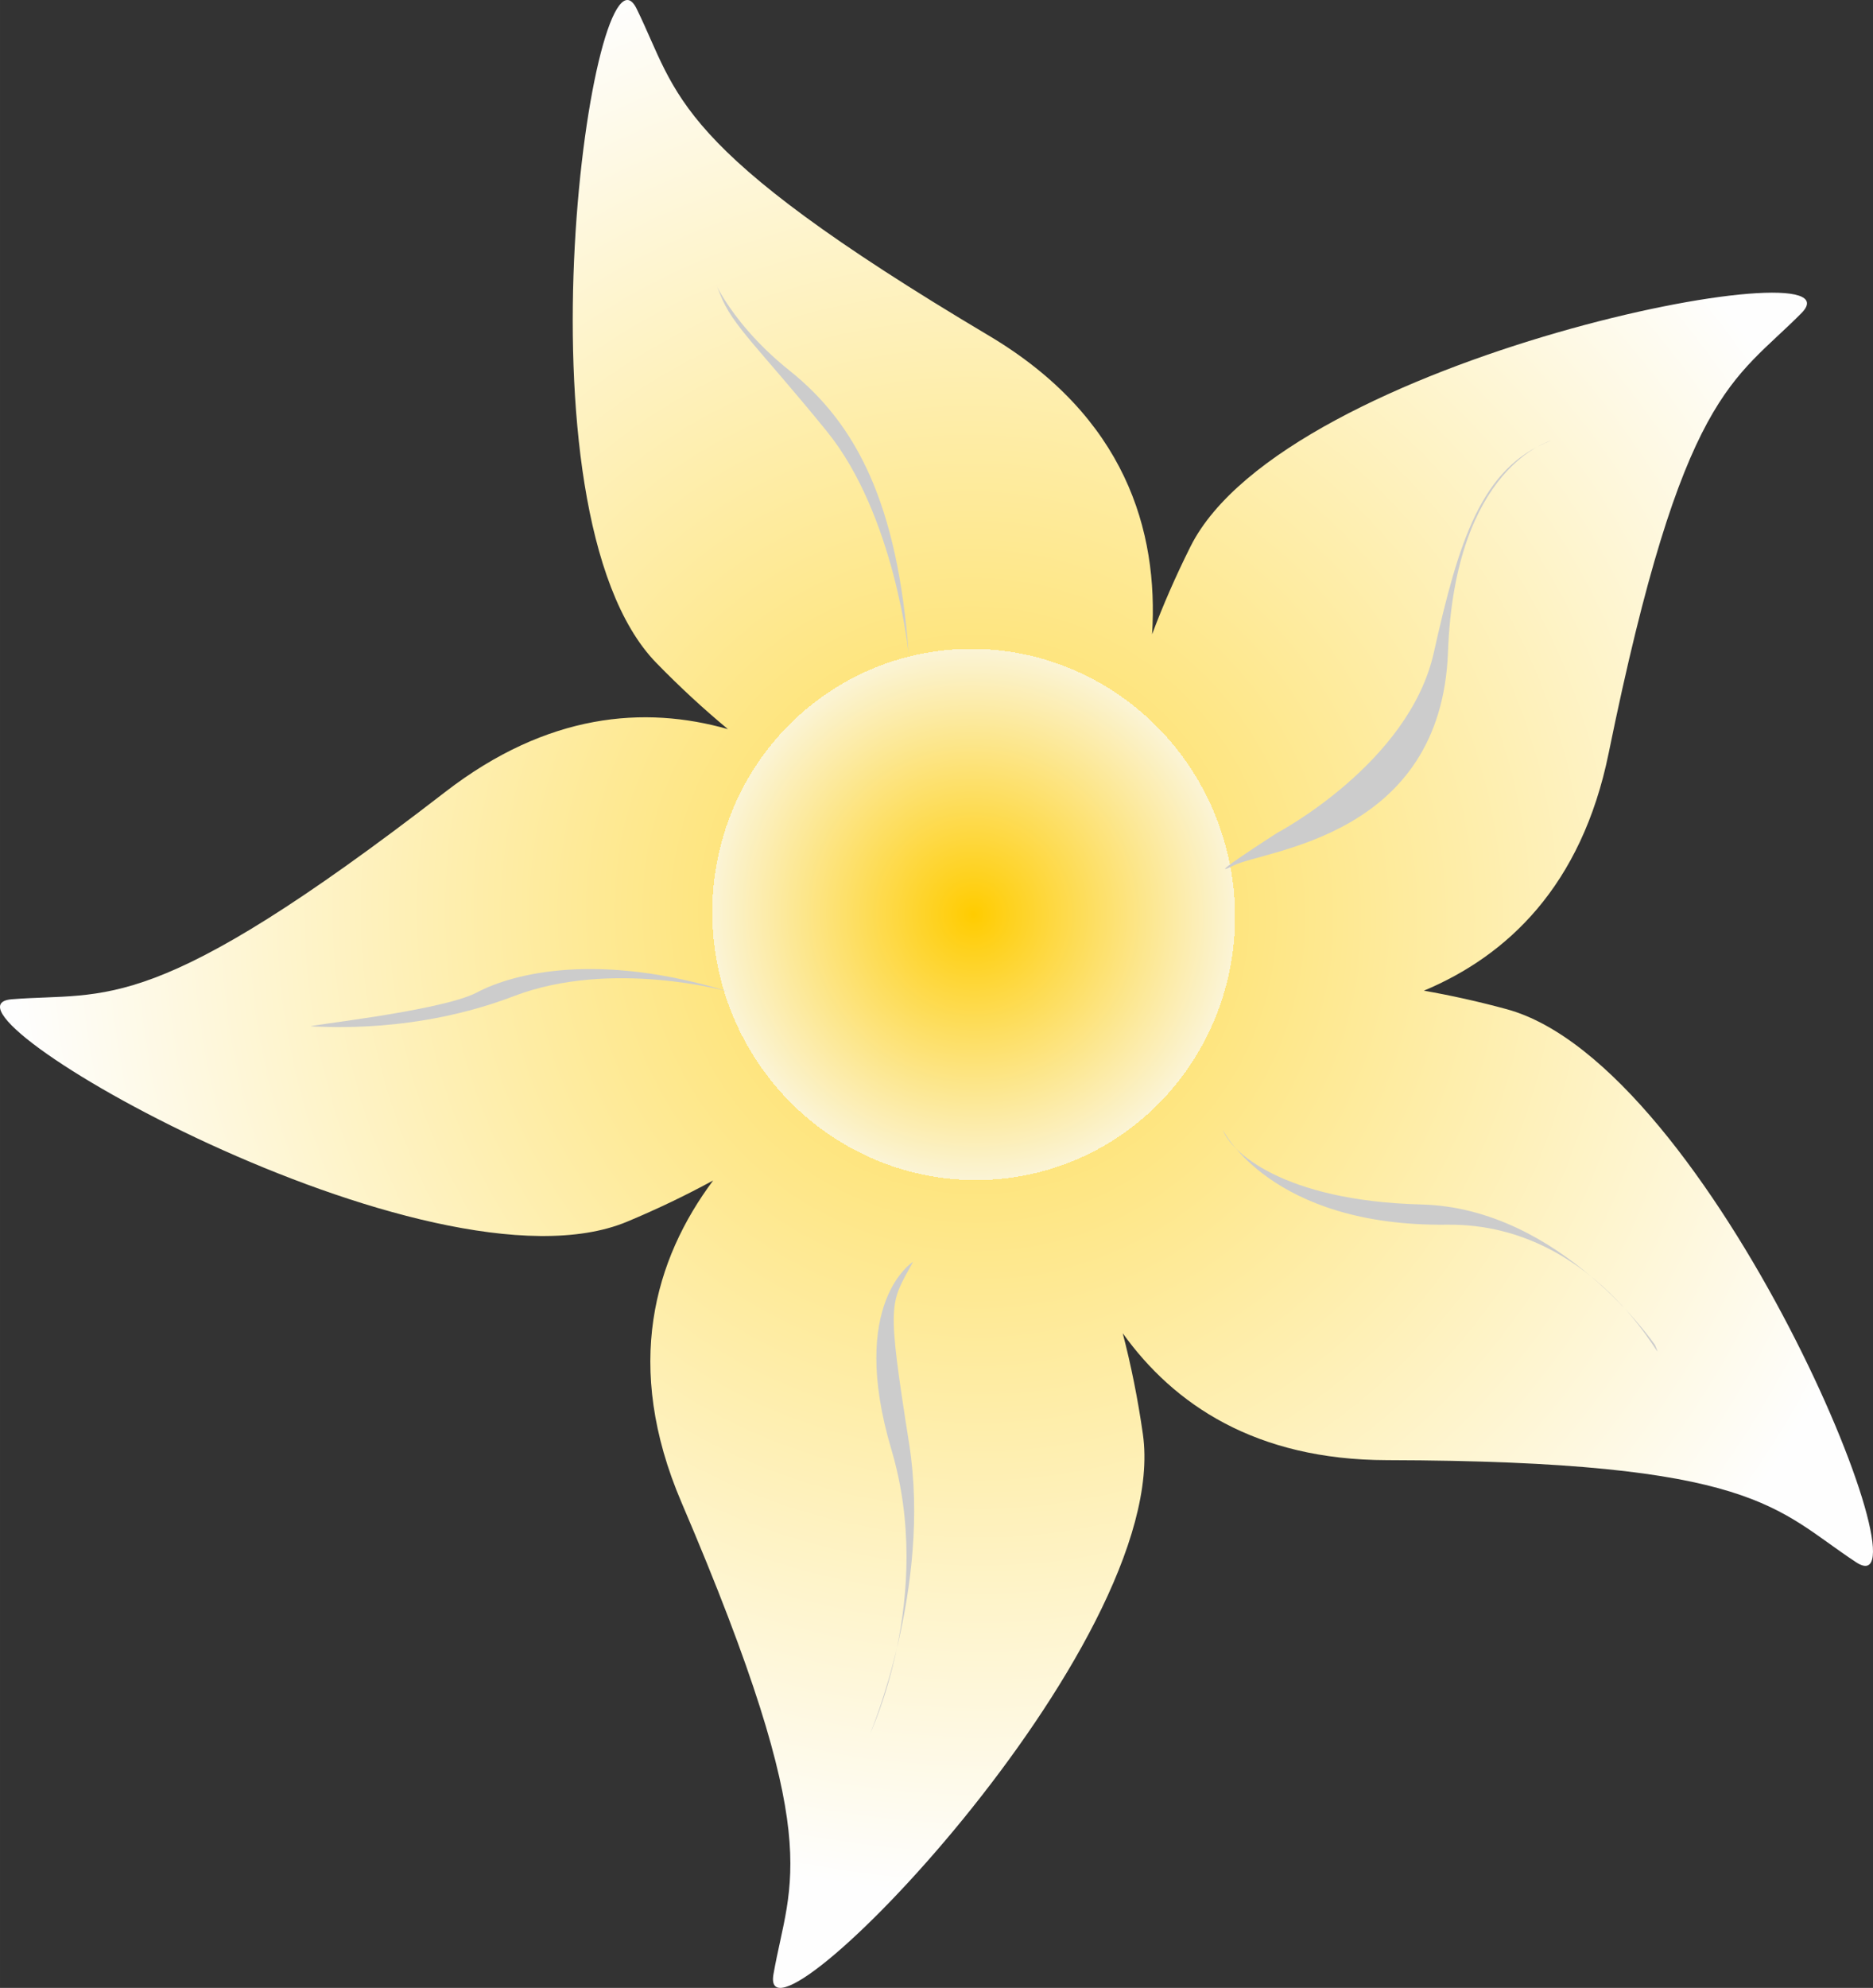 <?xml version="1.0" encoding="UTF-8"?>
<!DOCTYPE svg PUBLIC "-//W3C//DTD SVG 1.1//EN" "http://www.w3.org/Graphics/SVG/1.1/DTD/svg11.dtd">
<!-- Creator: CorelDRAW X7 -->
<svg xmlns="http://www.w3.org/2000/svg" xml:space="preserve" width="170.472mm" height="180.828mm" version="1.1" style="shape-rendering:geometricPrecision; text-rendering:geometricPrecision; image-rendering:optimizeQuality; fill-rule:evenodd; clip-rule:evenodd"
viewBox="0 0 3463076 3673461"
 xmlns:xlink="http://www.w3.org/1999/xlink">
 <rect x="0" y="0" width="3463076" height="3673461" fill="#333333" stroke="none"/>
 <defs>
  <style type="text/css">
   <![CDATA[
    .fil1 {fill:#CCCCCC}
    .fil0 {fill:url(#id0)}
   ]]>
  </style>
  <radialGradient id="id0" gradientUnits="userSpaceOnUse" gradientTransform="matrix(1.172 -0.31 0.315 1.193 -842589 232168)" cx="1.8008e+006" cy="1.68979e+006" r="1.46938e+006" fx="1.8008e+006" fy="1.68979e+006">
   <stop offset="0" style="stop-opacity:1; stop-color:#FFCC00"/>
   <stop offset="0.271" style="stop-opacity:1; stop-color:#FBF4D6"/>
   <stop offset="0.2" style="stop-opacity:1; stop-color:#FEE57F"/>
   <stop offset="1" style="stop-opacity:1; stop-color:#FEFEFE"/>
  </radialGradient>
 </defs>
 <g id="Layer_x0020_1">
  <g id="_1640342730336">
   <path class="fil0" d="M2130149 1172117c11998,-191586 -49584,-402042 -302060,-552051 -589269,-350117 -572335,-443564 -651042,-603997 -78707,-160429 -238317,926687 36345,1208799 44083,45279 88375,85945 132488,122505 -153969,-43804 -333684,-29928 -522686,116092 -542415,419059 -623068,368926 -801209,383061 -178136,14143 773945,562635 1137339,411079 57011,-23776 110012,-49356 159279,-76237 -108486,145319 -166734,342302 -58516,595102 269740,630128 200993,695642 170034,871638 -30958,175996 738644,-608228 683002,-998008 -9430,-66065 -22080,-128120 -37228,-186360 94504,131787 245864,233950 488212,234504 685436,1562 718403,90622 867792,188683 149392,98062 -266369,-919009 -646365,-1022116 -52572,-14265 -103535,-25501 -152841,-34116 154103,-64560 291483,-193247 341597,-438794 137075,-671590 230892,-686302 356560,-813350 125667,-127048 -953539,79386 -1129750,431487 -27701,55351 -51170,109443 -70951,162079z"/>
   <path class="fil1" d="M1608804 3203437c0,0 114120,-268643 72178,-535204 -41944,-266558 -35979,-257455 7212,-336498 0,0 -120874,74647 -40040,346954 80836,272310 -39350,524748 -39350,524748z"/>
   <path class="fil1" d="M3060085 2485481c0,0 -173656,-253127 -431683,-259711 -258024,-6584 -353578,-98800 -367455,-137851 0,0 87969,179088 414699,175210 289197,-3429 414437,295419 384439,222352z"/>
   <path class="fil1" d="M2361576 1539019c0,0 243704,-128455 289404,-332743 45700,-204287 87254,-343407 216831,-391878 0,0 -178008,47026 -190556,390277 -12546,343250 -337808,365109 -397511,395120 -59703,30010 81832,-60776 81832,-60776z"/>
   <path class="fil1" d="M1680231 1210052c0,0 -25566,-258435 -152007,-413687 -126442,-155251 -174127,-194265 -196603,-252400 -22478,-58132 3896,41684 127919,140622 124023,98939 200276,246094 220691,525465z"/>
   <path class="fil1" d="M1346256 1832217c0,0 -215340,-60579 -396394,8611 -181056,69192 -348177,56391 -373225,55888 -25048,-502 238374,-27376 305516,-62915 67144,-35536 223969,-75186 464103,-1584z"/>
  </g>
 </g>
</svg>
